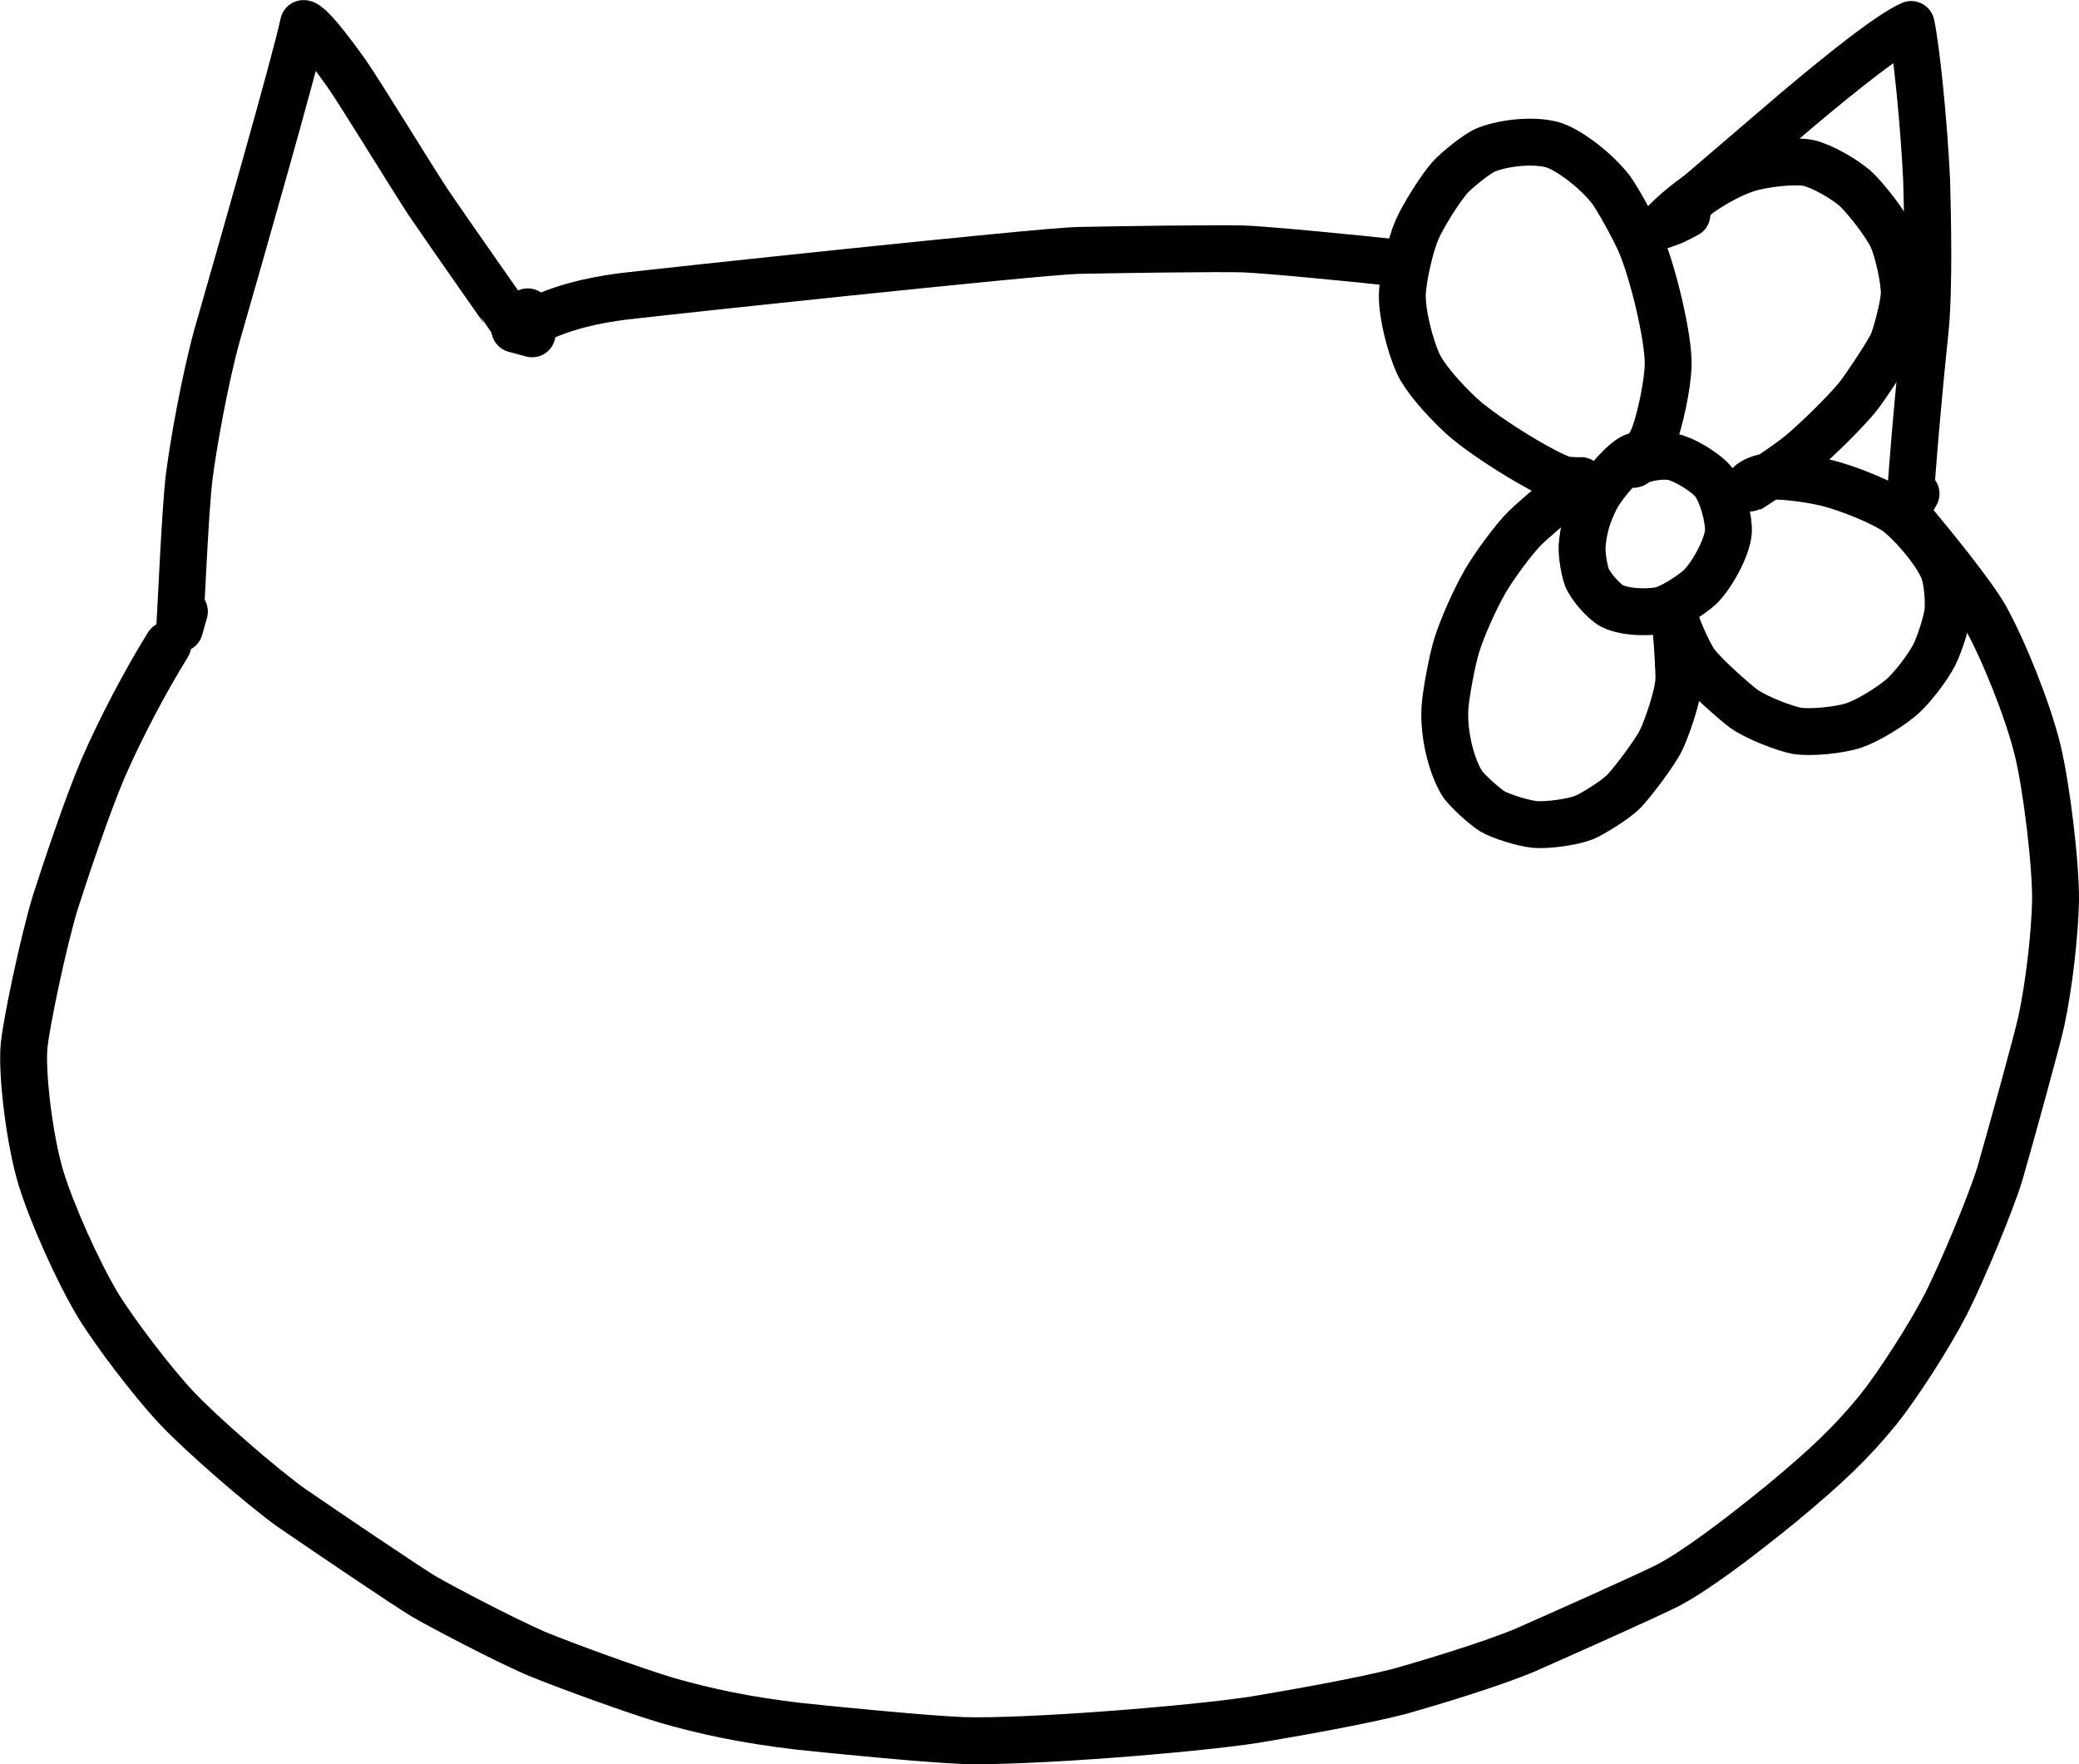 <?xml version="1.0" encoding="UTF-8" standalone="no"?>
<svg
   width="95.769"
   height="81.26"
   viewBox="0 0 399.039 338.584"
   version="1.1"
   id="svg856"
   sodipodi:docname="Cat_edited.svg"
   inkscape:version="1.1.2 (0a00cf5339, 2022-02-04, custom)"
   xmlns:inkscape="http://www.inkscape.org/namespaces/inkscape"
   xmlns:sodipodi="http://sodipodi.sourceforge.net/DTD/sodipodi-0.dtd"
   xmlns="http://www.w3.org/2000/svg"
   xmlns:svg="http://www.w3.org/2000/svg">
  <defs
     id="defs860" />
  <sodipodi:namedview
     id="namedview858"
     pagecolor="#505050"
     bordercolor="#eeeeee"
     borderopacity="1"
     inkscape:pageshadow="0"
     inkscape:pageopacity="0"
     inkscape:pagecheckerboard="0"
     showgrid="false"
     inkscape:zoom="8.2916667"
     inkscape:cx="59.155779"
     inkscape:cy="32.321608"
     inkscape:window-width="2560"
     inkscape:window-height="1377"
     inkscape:window-x="-8"
     inkscape:window-y="-8"
     inkscape:window-maximized="1"
     inkscape:current-layer="svg856" />
  <g
     stroke-linecap="round"
     id="Layer_1_2"
     transform="translate(-153.145,-85.112)">
    <path
       d="m 255.28,149.18 c 0,0 -3.34,-0.9 -3.34,-0.9"
       fill="none"
       stroke="#000000"
       stroke-width="9"
       stroke-opacity="1"
       stroke-linejoin="round"
       id="path843" />
    <path
       d="m 185.37,208.86 c -4.29,6.92 -9.02,15.86 -12.49,23.83 -3.11,7.32 -7.15,19.48 -9.15,25.69 -2.27,7.54 -5.5,22.83 -5.96,27.43 -0.49,5.11 0.97,17.84 3.21,25.3 2.08,6.83 7.08,17.99 10.94,24.44 3.21,5.24 10.27,14.54 15.01,19.63 4.72,5.05 16.51,15.29 22.16,19.32 6.67,4.58 22.32,15.17 25.39,16.99 2.74,1.62 15.11,8.17 21.64,10.99 6.06,2.47 18.66,7.06 25.1,8.98 7.56,2.16 15.12,3.77 25.35,4.97 7.99,0.84 24.5,2.46 31.56,2.73 12.12,0.35 43.3,-2.1 55.73,-3.99 7.76,-1.3 20.68,-3.58 27.86,-5.44 6.05,-1.7 17.87,-5.28 24.14,-7.93 6.8,-2.99 24.07,-10.7 27.4,-12.42 5.07,-2.65 12.82,-8.39 21.76,-15.66 8.74,-7.24 13.46,-11.74 18.6,-18.03 3.77,-4.69 9.84,-14.13 13.02,-20.3 3.16,-6.26 8.58,-19.25 10.35,-25.01 2.26,-7.86 7.15,-25.53 7.98,-29.37 1.51,-7.08 2.57,-16.65 2.71,-23 0.09,-6.74 -1.68,-21.76 -3.46,-29.04 -1.94,-7.83 -6.54,-19.15 -10.02,-25.45 -2.68,-4.64 -10.37,-14.01 -14.04,-18.43"
       fill="none"
       stroke="#000000"
       stroke-width="9"
       stroke-opacity="1"
       stroke-linejoin="round"
       id="path845" />
    <path
       d="m 420.79,135.52 c -7.43,-0.82 -24.92,-2.51 -29.06,-2.64 -4.85,-0.14 -24.01,0.13 -31.9,0.3 -8.21,0.28 -79.72,7.93 -87.21,8.83 -8.28,1.09 -14.14,3.01 -19.22,5.98"
       fill="none"
       stroke="#000000"
       stroke-width="9"
       stroke-opacity="1"
       stroke-linejoin="round"
       id="path847" />
    <path
       d="m 254.45,144.96 c -2.25,2.02 -2.75,2.57 -2.77,2.5 -0.06,-0.19 -12.13,-17.31 -16.33,-23.5 -3.74,-5.73 -13.05,-20.98 -15.74,-24.84 -5.99,-8.39 -7.75,-9.54 -8.21,-9.49 -1.52,7.23 -12.08,44.13 -16.64,59.99 -2.42,8.93 -4.53,20.96 -5.3,27 -0.83,6.7 -1.68,28.08 -1.85,29.14 0,0 0.93,-3.28 0.93,-3.28"
       fill="none"
       stroke="#000000"
       stroke-width="9"
       stroke-opacity="1"
       stroke-linejoin="round"
       id="path849" />
    <path
       d="m 473.35,127.36 c 5,-4.28 17.24,-14.76 24.49,-20.96 9.58,-8.07 18.09,-14.78 22.13,-16.59 0.99,4.55 2.45,18.83 2.97,29.86 0.2,7.26 0.48,20.58 -0.22,28.13 -2.43,23.49 -2.76,32.14 -3.12,34.36 0.33,-0.6 0.55,-1.01 0.68,-1.24 0.13,-0.22 0.34,-0.58 0.63,-1.06"
       fill="none"
       stroke="#000000"
       stroke-width="9"
       stroke-opacity="1"
       stroke-linejoin="round"
       id="path851" />
    <path
       d="m 470.55,172.56 c -0.41,0.02 -3.02,-0.03 -3.6,0.11 -1.68,0.42 -5.83,4.88 -7.56,8.2 -1.73,3.36 -2.38,6.3 -2.58,9.14 -0.07,1.35 0.33,4.28 0.92,5.9 0.67,1.71 3.25,4.67 4.83,5.5 2.91,1.45 8.09,1.24 9.78,0.71 1.93,-0.63 5.27,-2.7 7.05,-4.29 2.02,-1.88 5.26,-7.36 5.5,-10.69 0.13,-2.65 -1.27,-7.7 -2.99,-9.72 -1.77,-1.98 -5.83,-4.3 -7.79,-4.63 -3.62,-0.57 -7.59,1.14 -7.55,1.37 0.07,0.64 2.94,-2.6 4.02,-5.3 1.17,-3.07 2.63,-9.66 2.75,-13.71 0.12,-5.07 -2.88,-17.77 -5.38,-23.53 -1.22,-2.77 -4.39,-8.49 -5.56,-10.05 -2.63,-3.46 -7.62,-7.37 -10.84,-8.54 -3.42,-1.16 -9.41,-0.65 -13.17,0.83 -1.74,0.71 -5.63,3.89 -6.91,5.29 -1.73,1.92 -5.09,7.2 -6.35,10.05 -1.31,3.05 -2.77,9.41 -2.82,12.63 -0.02,3.61 1.42,9.49 3.09,13.16 1.26,2.68 4.84,6.8 8.33,10.01 4.82,4.37 17.19,11.78 19.93,12.21 1.13,0.17 3.38,0.16 3.32,0.15 -2.07,1.14 -9.27,7.27 -11.07,9.04 -2.29,2.27 -5.99,7.36 -7.68,10.26 -2.02,3.51 -4.38,8.82 -5.48,12.33 -0.94,3.05 -2.07,9.38 -2.25,11.88 -0.32,5.01 1.16,11.05 3.24,14.5 0.99,1.57 4.61,4.69 5.85,5.45 1.58,0.94 5.94,2.31 8.14,2.52 2.44,0.22 7.34,-0.47 9.5,-1.34 1.53,-0.64 5.99,-3.35 7.64,-5.05 1.56,-1.63 5.81,-7.18 7.09,-9.75 1.07,-2.2 3.23,-8.3 3.43,-11.47 0.08,-1.38 -0.34,-8.9 -0.84,-12.64 0.01,1.38 2.66,7.41 4.04,9.3 1.76,2.39 7.71,7.62 9.29,8.76 2.43,1.71 7.85,3.8 10.13,4.21 2.68,0.45 8.28,-0.11 11.11,-1.07 2.69,-0.94 7.18,-3.71 9.31,-5.64 1.96,-1.81 4.77,-5.5 5.94,-7.77 1.15,-2.26 2.52,-6.71 2.68,-8.56 0.16,-2.26 -0.13,-5.55 -0.75,-7.46 -1.18,-3.43 -6.05,-9.15 -9.02,-11.39 -2.63,-1.94 -9.41,-4.64 -13.35,-5.64 -3.66,-0.89 -9.06,-1.5 -10.93,-1.3 -1.92,0.22 -3.34,0.81 -4.07,1.55 0.05,0.7 0,0.88 0.02,0.87 0.25,-0.18 6.92,-4.35 10.08,-7.01 3.36,-2.87 8.63,-8.08 10.79,-10.79 1.36,-1.73 5.58,-8.04 6.56,-10.13 0.57,-1.24 2.25,-7.2 2.28,-9.63 0.01,-2.67 -1.2,-8.25 -2.38,-10.79 -1.18,-2.48 -4.8,-7.19 -6.85,-9.14 -2.1,-1.95 -6.59,-4.49 -9.1,-5.06 -2.66,-0.57 -8.73,0.07 -12.12,1.19 -6.49,2.23 -13.48,7.87 -15.97,10.74 1.03,-0.35 1.77,-0.63 2.23,-0.83 0.47,-0.21 1.29,-0.63 2.48,-1.27"
       fill="none"
       stroke="#000000"
       stroke-width="9"
       stroke-opacity="1"
       stroke-linejoin="round"
       id="path853" />
  </g>
</svg>
